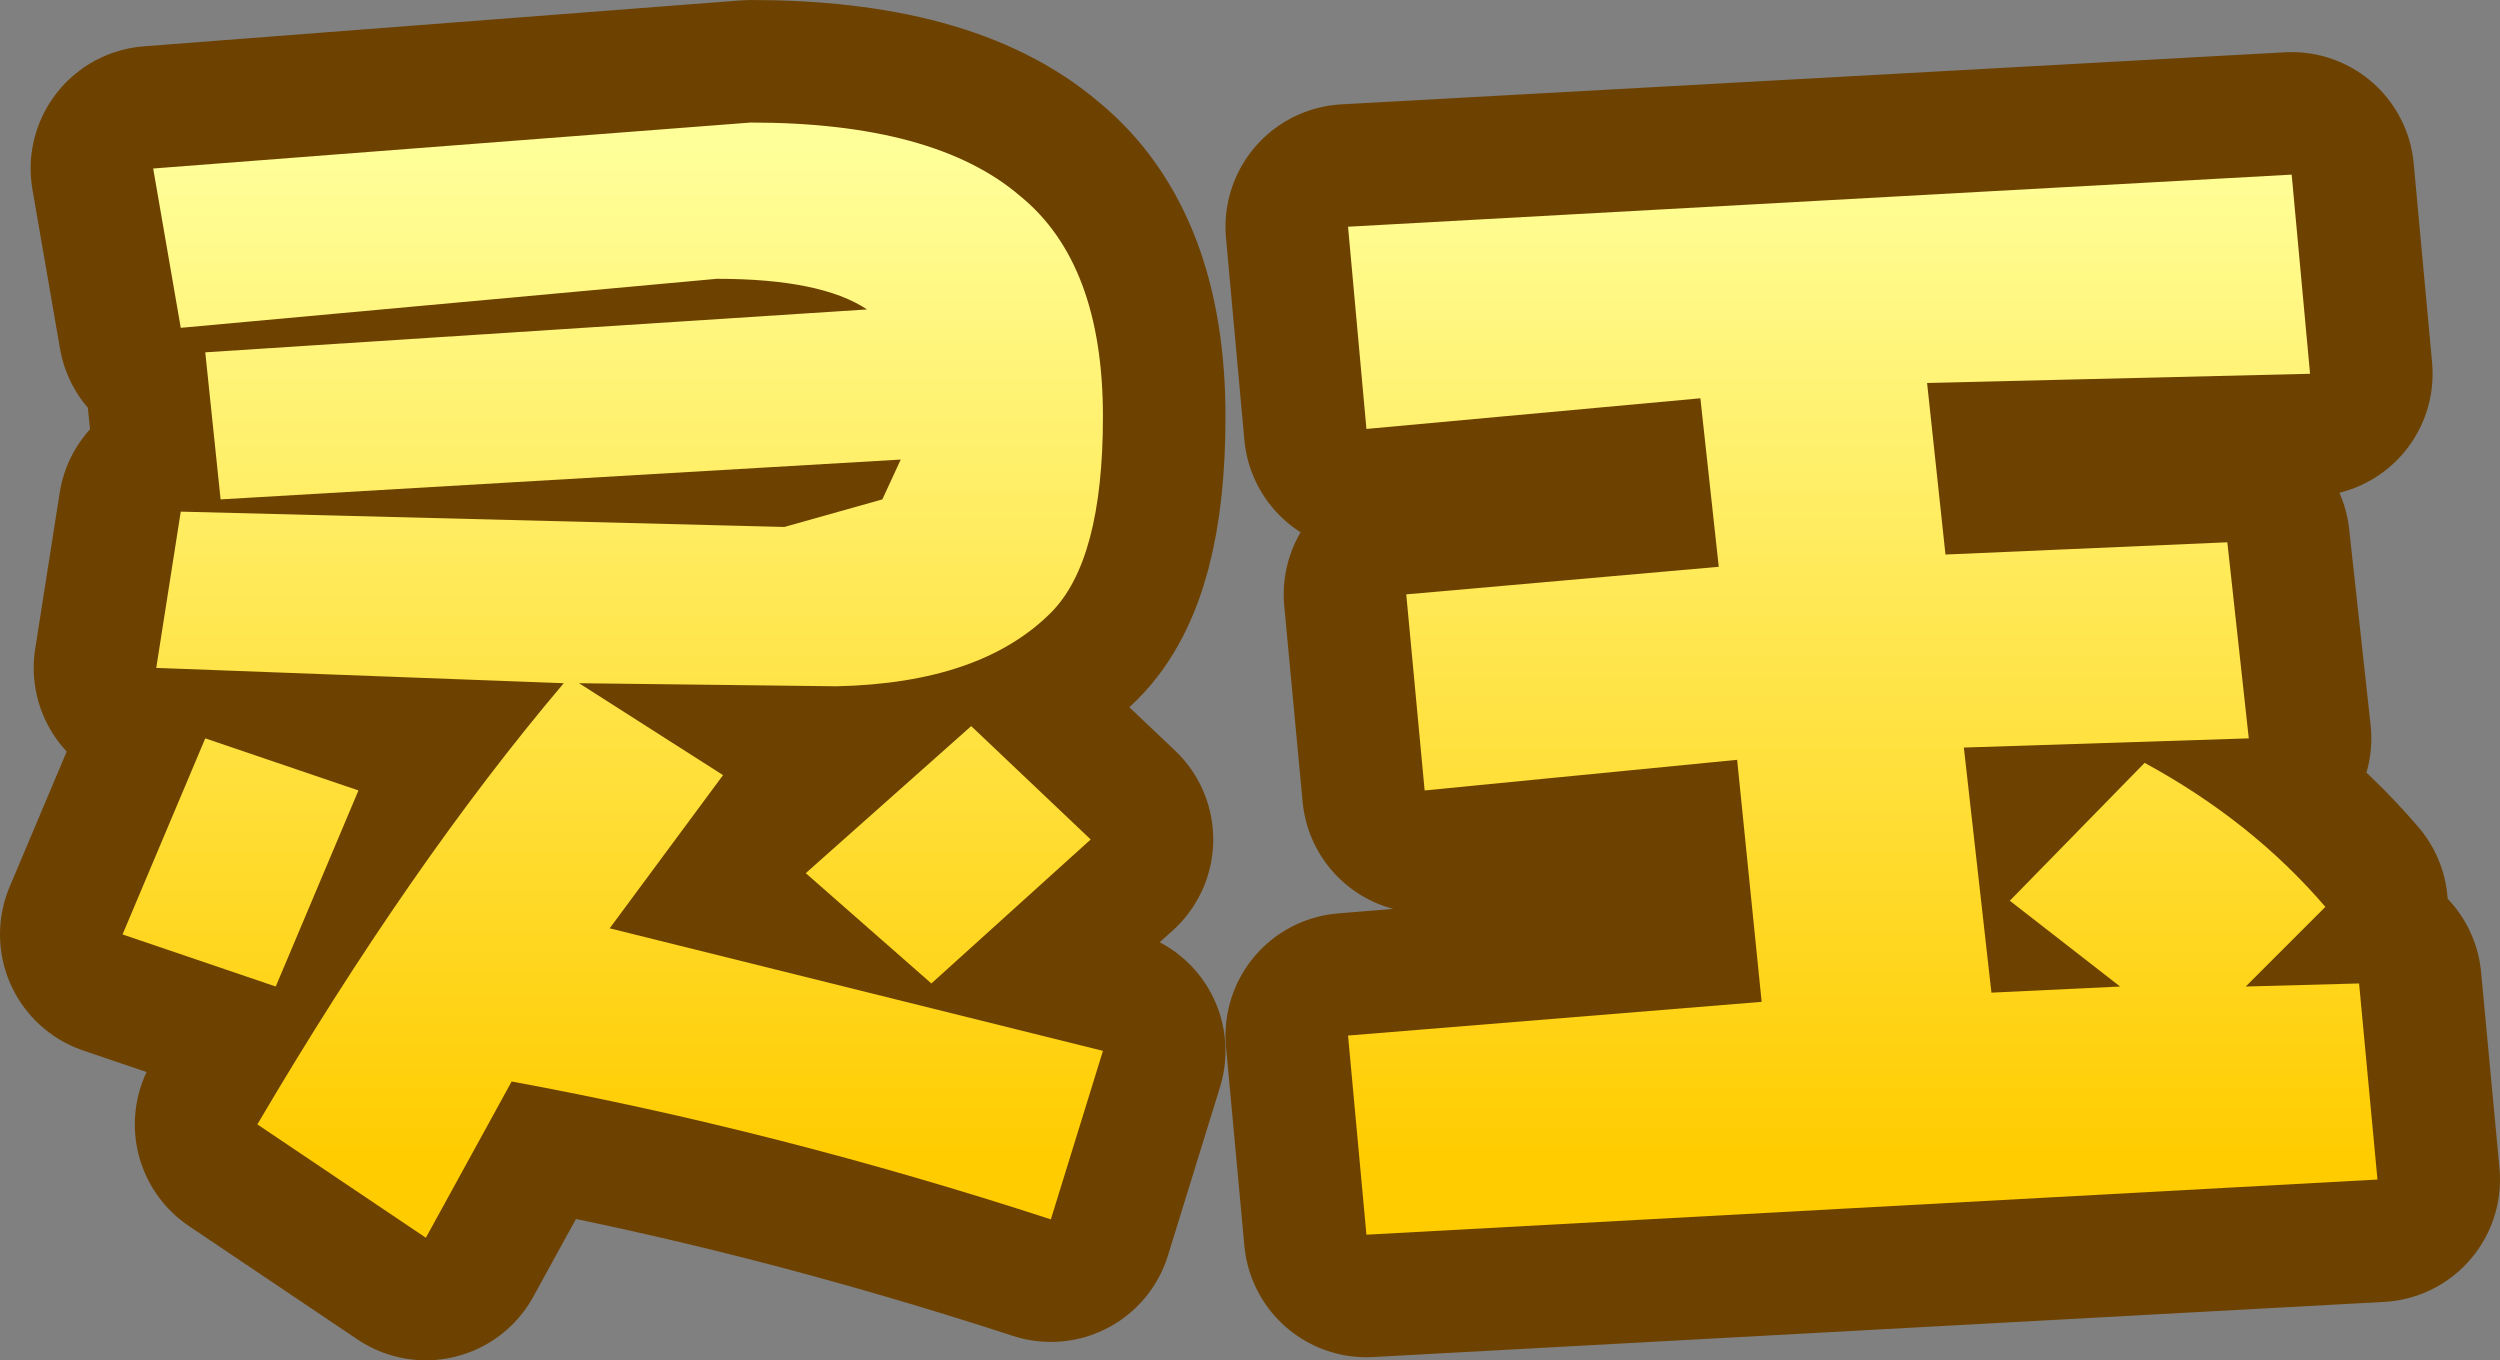 <svg xmlns:ffdec="https://www.free-decompiler.com/flash" ffdec:objectType="shape" height="22.2" width="40.8" xmlns="http://www.w3.org/2000/svg"><rect width="100%" height="100%" fill="#808080" stroke="none"/><path d="m34.7 10.05-4.65.15.45 4 2.1-.1-1.8-1.4 2.2-2.25q1.75.95 2.95 2.35l-1.3 1.3 1.85-.05.3 3.2-16.5.9-.3-3.25 6.75-.55-.4-3.95-5.1.5-.3-3.2 5.1-.45-.3-2.75-5.45.5-.3-3.3L35.4.85l.3 3.25-6.25.15.3 2.8 4.6-.2.35 3.2" fill="url(#a)" fill-rule="evenodd" transform="translate(2 2)"/><path d="m12.7 5.5-11.1.65-.25-2.4 10.8-.7q-.75-.5-2.45-.5l-8.75.8L.5.75 10.25 0q3 0 4.4 1.2Q16 2.3 16 4.8q0 2.35-.85 3.2-1.15 1.15-3.5 1.2l-4.2-.05 2.35 1.5-1.85 2.5 8.05 2-.85 2.75q-4.45-1.45-8.8-2.25l-1.4 2.55-2.75-1.85q2.5-4.25 5-7.2L.55 8.9l.4-2.55.65.05 9.2.2 1.6-.45.3-.65" fill="url(#b)" fill-rule="evenodd" transform="translate(2 2)"/><path d="m13.85 9.85 1.95 1.85-2.6 2.35-2.05-1.8 2.7-2.4" fill="url(#c)" fill-rule="evenodd" transform="translate(2 2)"/><path d="M3.85 10.9 2.5 14.1 0 13.25l1.35-3.2 2.5.85" fill="url(#d)" fill-rule="evenodd" transform="translate(2 2)"/><path d="m36.7 12.05-4.65.15.45 4 2.1-.1-1.8-1.4 2.2-2.25q1.75.95 2.95 2.35l-1.3 1.3 1.85-.05.3 3.2-16.5.9-.3-3.25 6.75-.55-.4-3.95-5.1.5-.3-3.2 5.1-.45-.3-2.75-5.45.5-.3-3.3 15.4-.85.3 3.25-6.25.15.3 2.8 4.6-.2.35 3.2m-20.85-.2 1.95 1.85-2.6 2.35-2.05-1.8 2.7-2.4M14.7 7.5l-11.1.65-.25-2.4 10.8-.7q-.75-.5-2.45-.5l-8.75.8-.45-2.6L12.25 2q3 0 4.4 1.2Q18 4.3 18 6.8q0 2.35-.85 3.2-1.15 1.15-3.5 1.2l-4.2-.05 2.35 1.5-1.85 2.5 8.05 2-.85 2.75q-4.45-1.45-8.8-2.25l-1.4 2.55-2.75-1.85q2.5-4.25 5-7.2l-6.65-.25.4-2.55.65.05 9.2.2 1.6-.45.3-.65m-8.85 5.4L4.5 16.1 2 15.25l1.35-3.2 2.5.85z" fill="none" stroke="#6d4201" stroke-linecap="round" stroke-linejoin="round" stroke-width="4"/><path d="m35.7 4.1-6.25.15.3 2.8 4.6-.2.35 3.2-4.65.15.45 4 2.1-.1-1.8-1.4 2.2-2.25q1.75.95 2.95 2.35l-1.3 1.3 1.85-.05.3 3.2-16.5.9-.3-3.25 6.75-.55-.4-3.95-5.1.5-.3-3.2 5.1-.45-.3-2.75-5.45.5-.3-3.3L35.4.85l.3 3.25m-23 1.4-11.1.65-.25-2.4 10.8-.7q-.75-.5-2.45-.5l-8.75.8L.5.75 10.25 0q3 0 4.4 1.2Q16 2.3 16 4.8q0 2.35-.85 3.2-1.15 1.15-3.5 1.2l-4.2-.05 2.35 1.5-1.85 2.5 8.05 2-.85 2.75q-4.45-1.45-8.8-2.25l-1.4 2.55-2.75-1.85q2.5-4.25 5-7.2L.55 8.9l.4-2.55 9.85.25 1.6-.45.3-.65m3.1 6.2-2.6 2.35-2.05-1.8 2.7-2.4 1.95 1.85m-11.95-.8L2.5 14.1 0 13.25l1.35-3.2 2.5.85" fill="url(#e)" fill-rule="evenodd" transform="translate(2 2)"/><defs><linearGradient gradientTransform="matrix(0 .01 -.011 0 28.4 9.5)" gradientUnits="userSpaceOnUse" id="a" spreadMethod="pad" x1="-819.2" x2="819.2"><stop offset="0" stop-color="#ff9"/><stop offset="1" stop-color="#fc0"/></linearGradient><linearGradient gradientTransform="matrix(0 .009 -.011 0 8.25 9.1)" gradientUnits="userSpaceOnUse" id="b" spreadMethod="pad" x1="-819.2" x2="819.2"><stop offset="0" stop-color="#ff9"/><stop offset="1" stop-color="#fc0"/></linearGradient><linearGradient gradientTransform="matrix(.003 0 0 .003 13.45 11.95)" gradientUnits="userSpaceOnUse" id="c" spreadMethod="pad" x1="-819.2" x2="819.2"><stop offset="0" stop-color="#ff9"/><stop offset="1" stop-color="#fc0"/></linearGradient><linearGradient gradientTransform="matrix(.002 0 0 .003 1.9 12.05)" gradientUnits="userSpaceOnUse" id="d" spreadMethod="pad" x1="-819.2" x2="819.2"><stop offset="0" stop-color="#ff9"/><stop offset="1" stop-color="#fc0"/></linearGradient><linearGradient gradientTransform="matrix(0 .01 -.022 0 18.4 8.7)" gradientUnits="userSpaceOnUse" id="e" spreadMethod="pad" x1="-819.2" x2="819.2"><stop offset="0" stop-color="#ff9"/><stop offset="1" stop-color="#fc0"/></linearGradient></defs></svg>